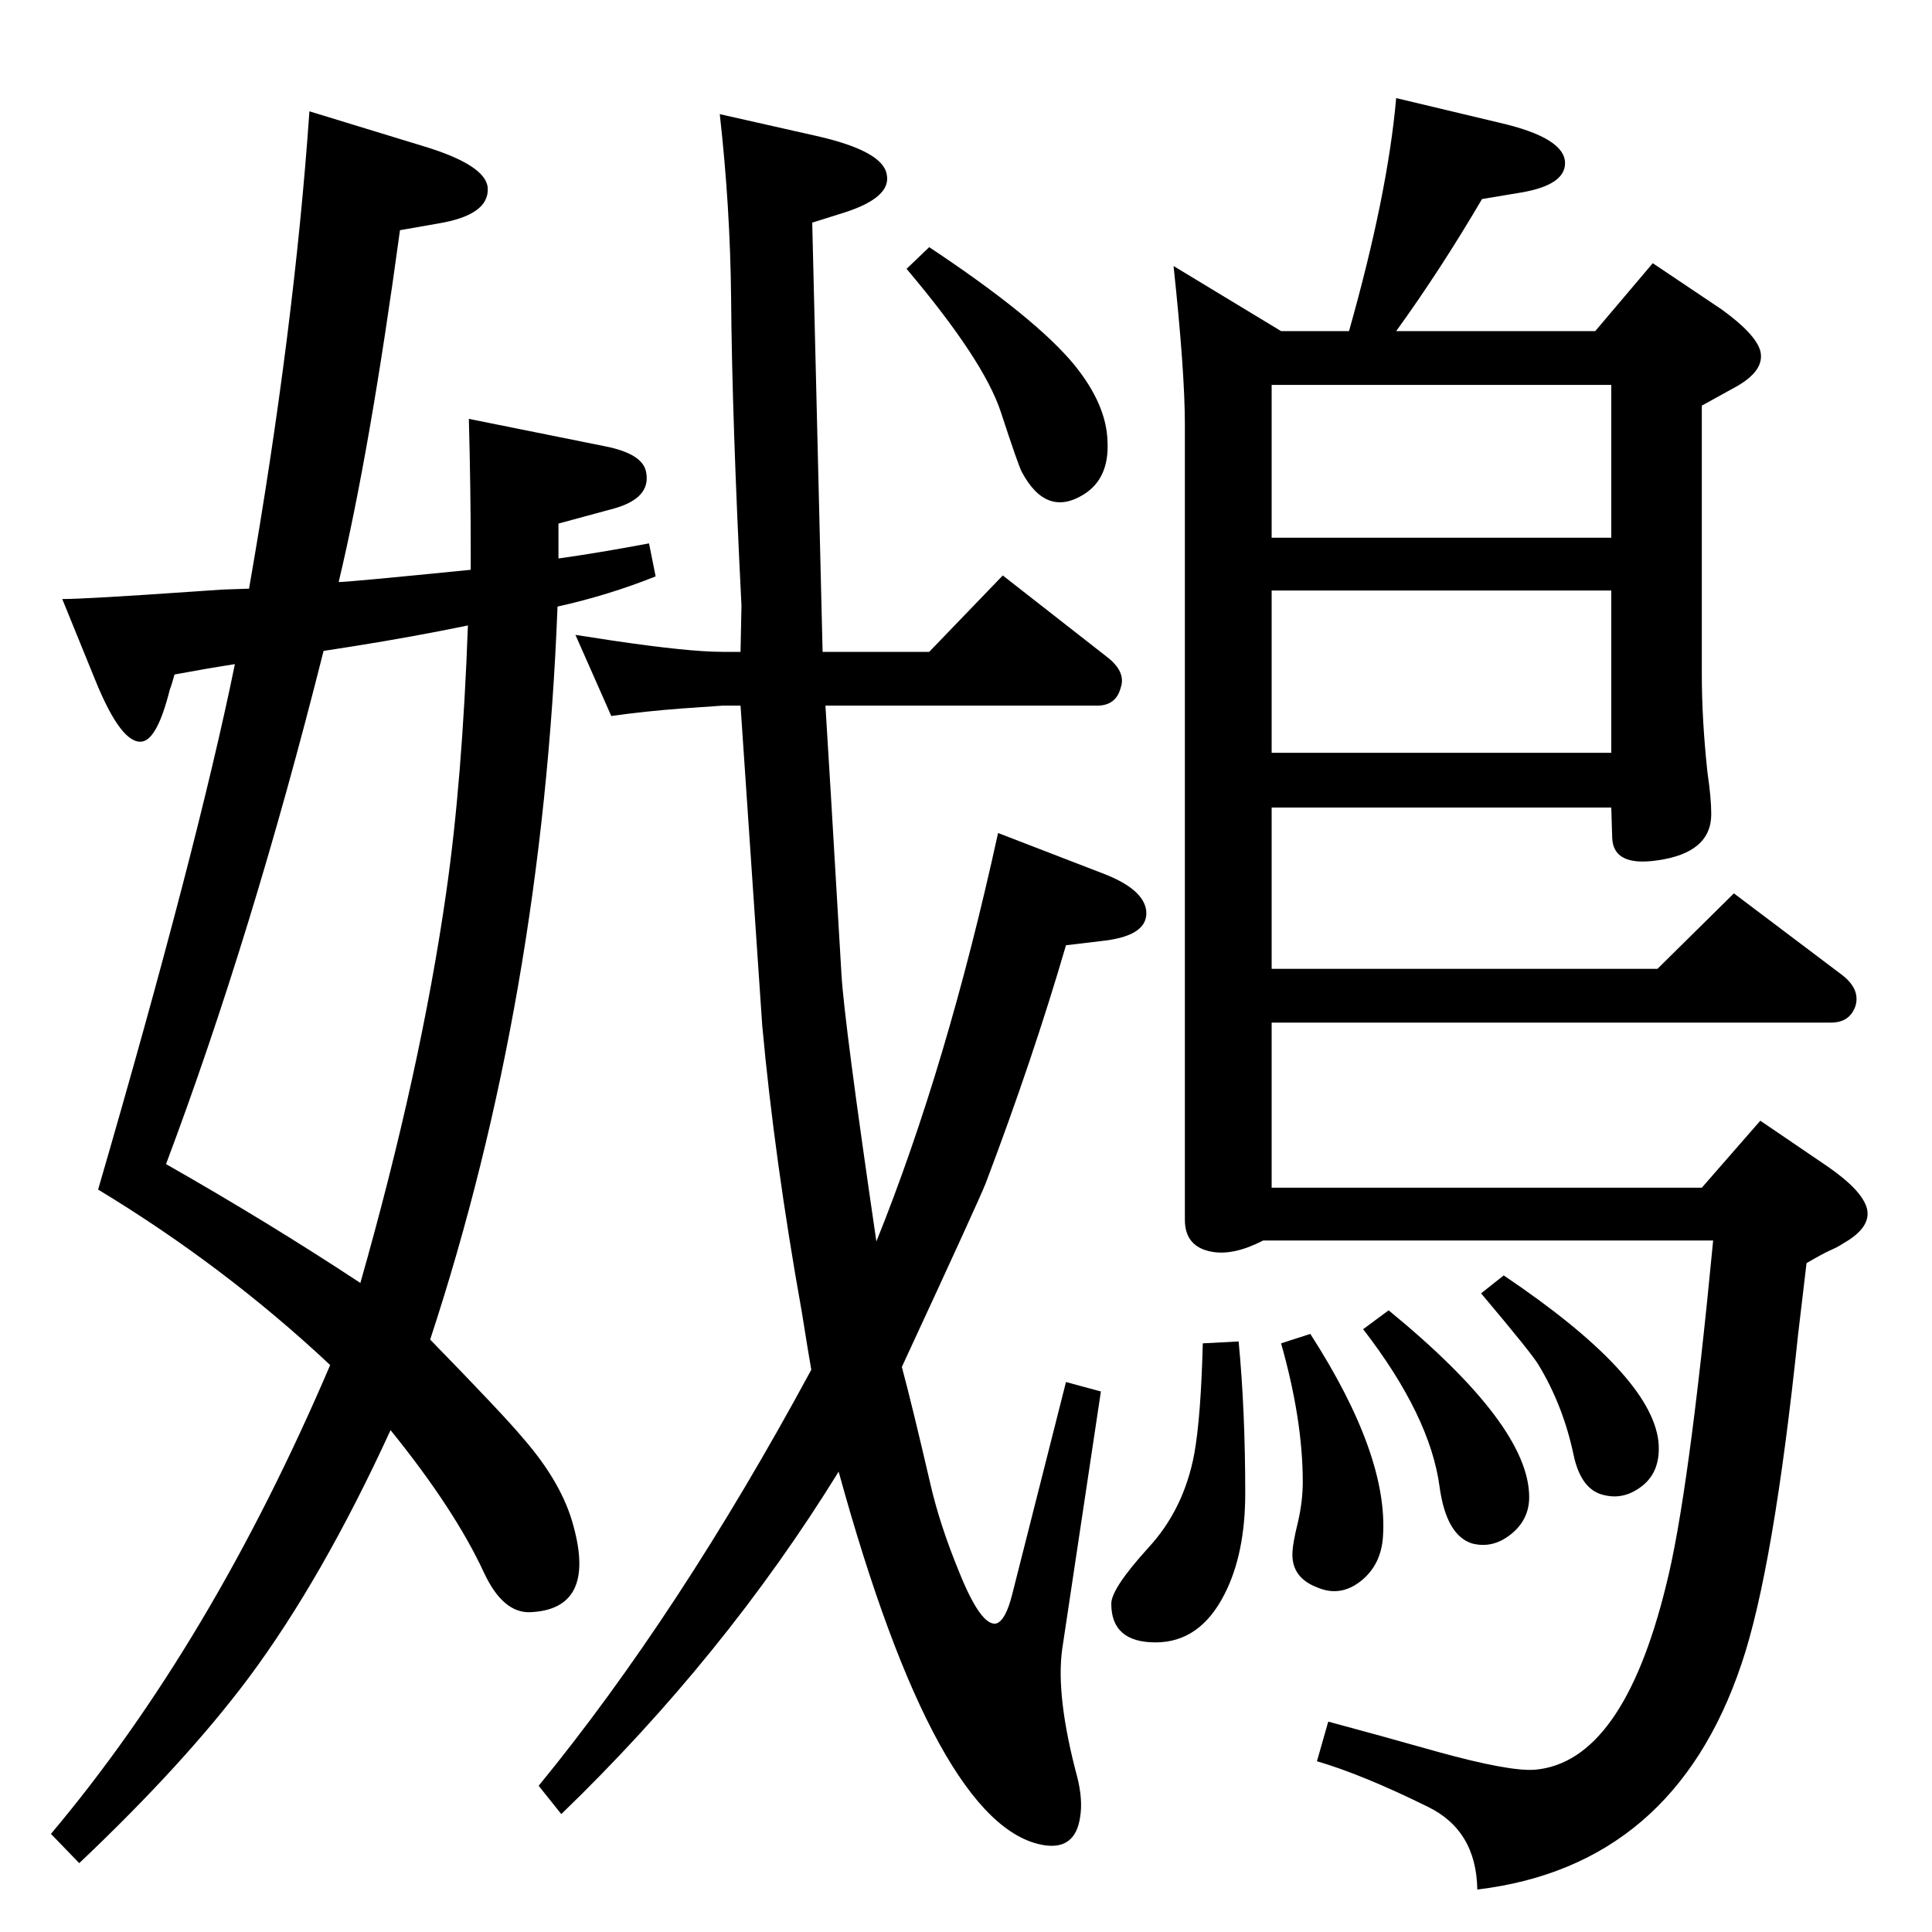<?xml version="1.0" standalone="no"?>
<!DOCTYPE svg PUBLIC "-//W3C//DTD SVG 1.1//EN" "http://www.w3.org/Graphics/SVG/1.1/DTD/svg11.dtd" >
<svg xmlns="http://www.w3.org/2000/svg" xmlns:xlink="http://www.w3.org/1999/xlink" version="1.1" viewBox="0 0 2048 2048">
  <g transform="matrix(1 0 0 -1 0 2048)">
   <path fill="currentColor"
d="M249 1344q-32 -5 -64 -11q-3 -11 -5 -16q-13 -52 -29 -55q-22 -4 -50 65l-35 86q25 0 140 8l29 2l29 1q48 275 64 506l121 -37q66 -20 68 -44q2 -29 -53 -38l-40 -7q-32 -235 -65 -373q10 0 140 13v19q0 67 -2 141l144 -29q41 -8 44 -28q5 -27 -34 -38l-59 -16v-37
q43 6 96 16l7 -35q-50 -20 -104 -32q-16 -415 -135 -777q78 -80 98 -104q42 -48 54 -94q24 -88 -46 -91q-29 -1 -49 42q-31 67 -99 151q-72 -157 -150 -262q-68 -91 -180 -197l-30 31q170 202 296 497q-112 105 -246 186q105 361 145 557zM343 1358q-76 -302 -167 -544
q109 -62 206 -126q64 225 91 414q17 118 23 283q-58 -12 -121 -22zM785 1300h-19l-43 -3q-40 -3 -75 -8l-38 86l39 -6q81 -12 117 -12h19q1 43 1 49q-10 198 -11 327q-1 96 -12 194l102 -23q71 -16 75 -41q5 -24 -44 -40l-35 -11l11 -455h113l78 81l110 -86q21 -16 15 -33
q-5 -19 -25 -19h-288q3 -46 17 -285q3 -51 37 -283q75 186 129 433l114 -44q40 -16 43 -38q3 -26 -43 -32l-42 -5q-35 -120 -85 -252q-7 -18 -89 -195q11 -41 30 -123q10 -44 31 -95q23 -57 39 -54q10 3 17 31l57 225l37 -10l-41 -273q-7 -50 16 -136q6 -24 3 -42
q-5 -35 -38 -30q-114 18 -218 396q-121 -196 -294 -363l-24 30q149 182 289 441q-3 17 -10 61q-29 162 -42 304zM985 1786q113 -75 154 -125q34 -42 35 -81q2 -39 -25 -56q-40 -25 -66 24q-4 8 -22 63t-100 152zM1691 1697l61 72l73 -49q36 -26 41 -44q5 -20 -24 -37
l-38 -21v-285q0 -48 6 -104q4 -27 4 -44q0 -41 -57 -49q-47 -7 -48 24l-1 32h-360v-171h409l81 80l114 -86q20 -15 15 -33q-6 -18 -26 -18h-593v-175h456l62 71l72 -49q36 -25 41 -44q5 -20 -25 -37q-6 -4 -13 -7q-9 -4 -26 -14q-6 -51 -9 -76q-26 -249 -60 -349
q-72 -214 -280 -239q-1 63 -53 88q-69 34 -117 48l12 42q45 -12 116 -32q76 -21 103 -19q93 8 139 195q24 94 50 366h-477q-31 -16 -54 -12q-29 5 -29 34v843q0 56 -12 168l114 -69h72q41 145 50 247l109 -26q70 -16 70 -43q0 -23 -46 -31l-42 -7q-44 -75 -91 -140h211z
M1348 1250h360v172h-360v-172zM1708 1640h-360v-162h360v162zM1594 696q156 -105 164 -176q3 -31 -17 -47q-19 -15 -40 -10q-25 5 -33 43q-11 52 -37 95q-7 12 -61 76zM1472 659q149 -122 149 -198q0 -24 -19.5 -39.5t-41.5 -9.5q-27 9 -34 60q-10 75 -81 167zM1275 624
l38 2q7 -73 7 -161q0 -64 -22 -107q-26 -51 -73 -51t-47 41q0 16 39 59q38 41 49 100q7 39 9 117zM1389 634q83 -129 77 -215q-2 -30 -23.5 -47t-45.5 -7q-27 10 -27 35q0 11 6 35q5 22 5 42q0 66 -23 147z" />
  </g>

</svg>
